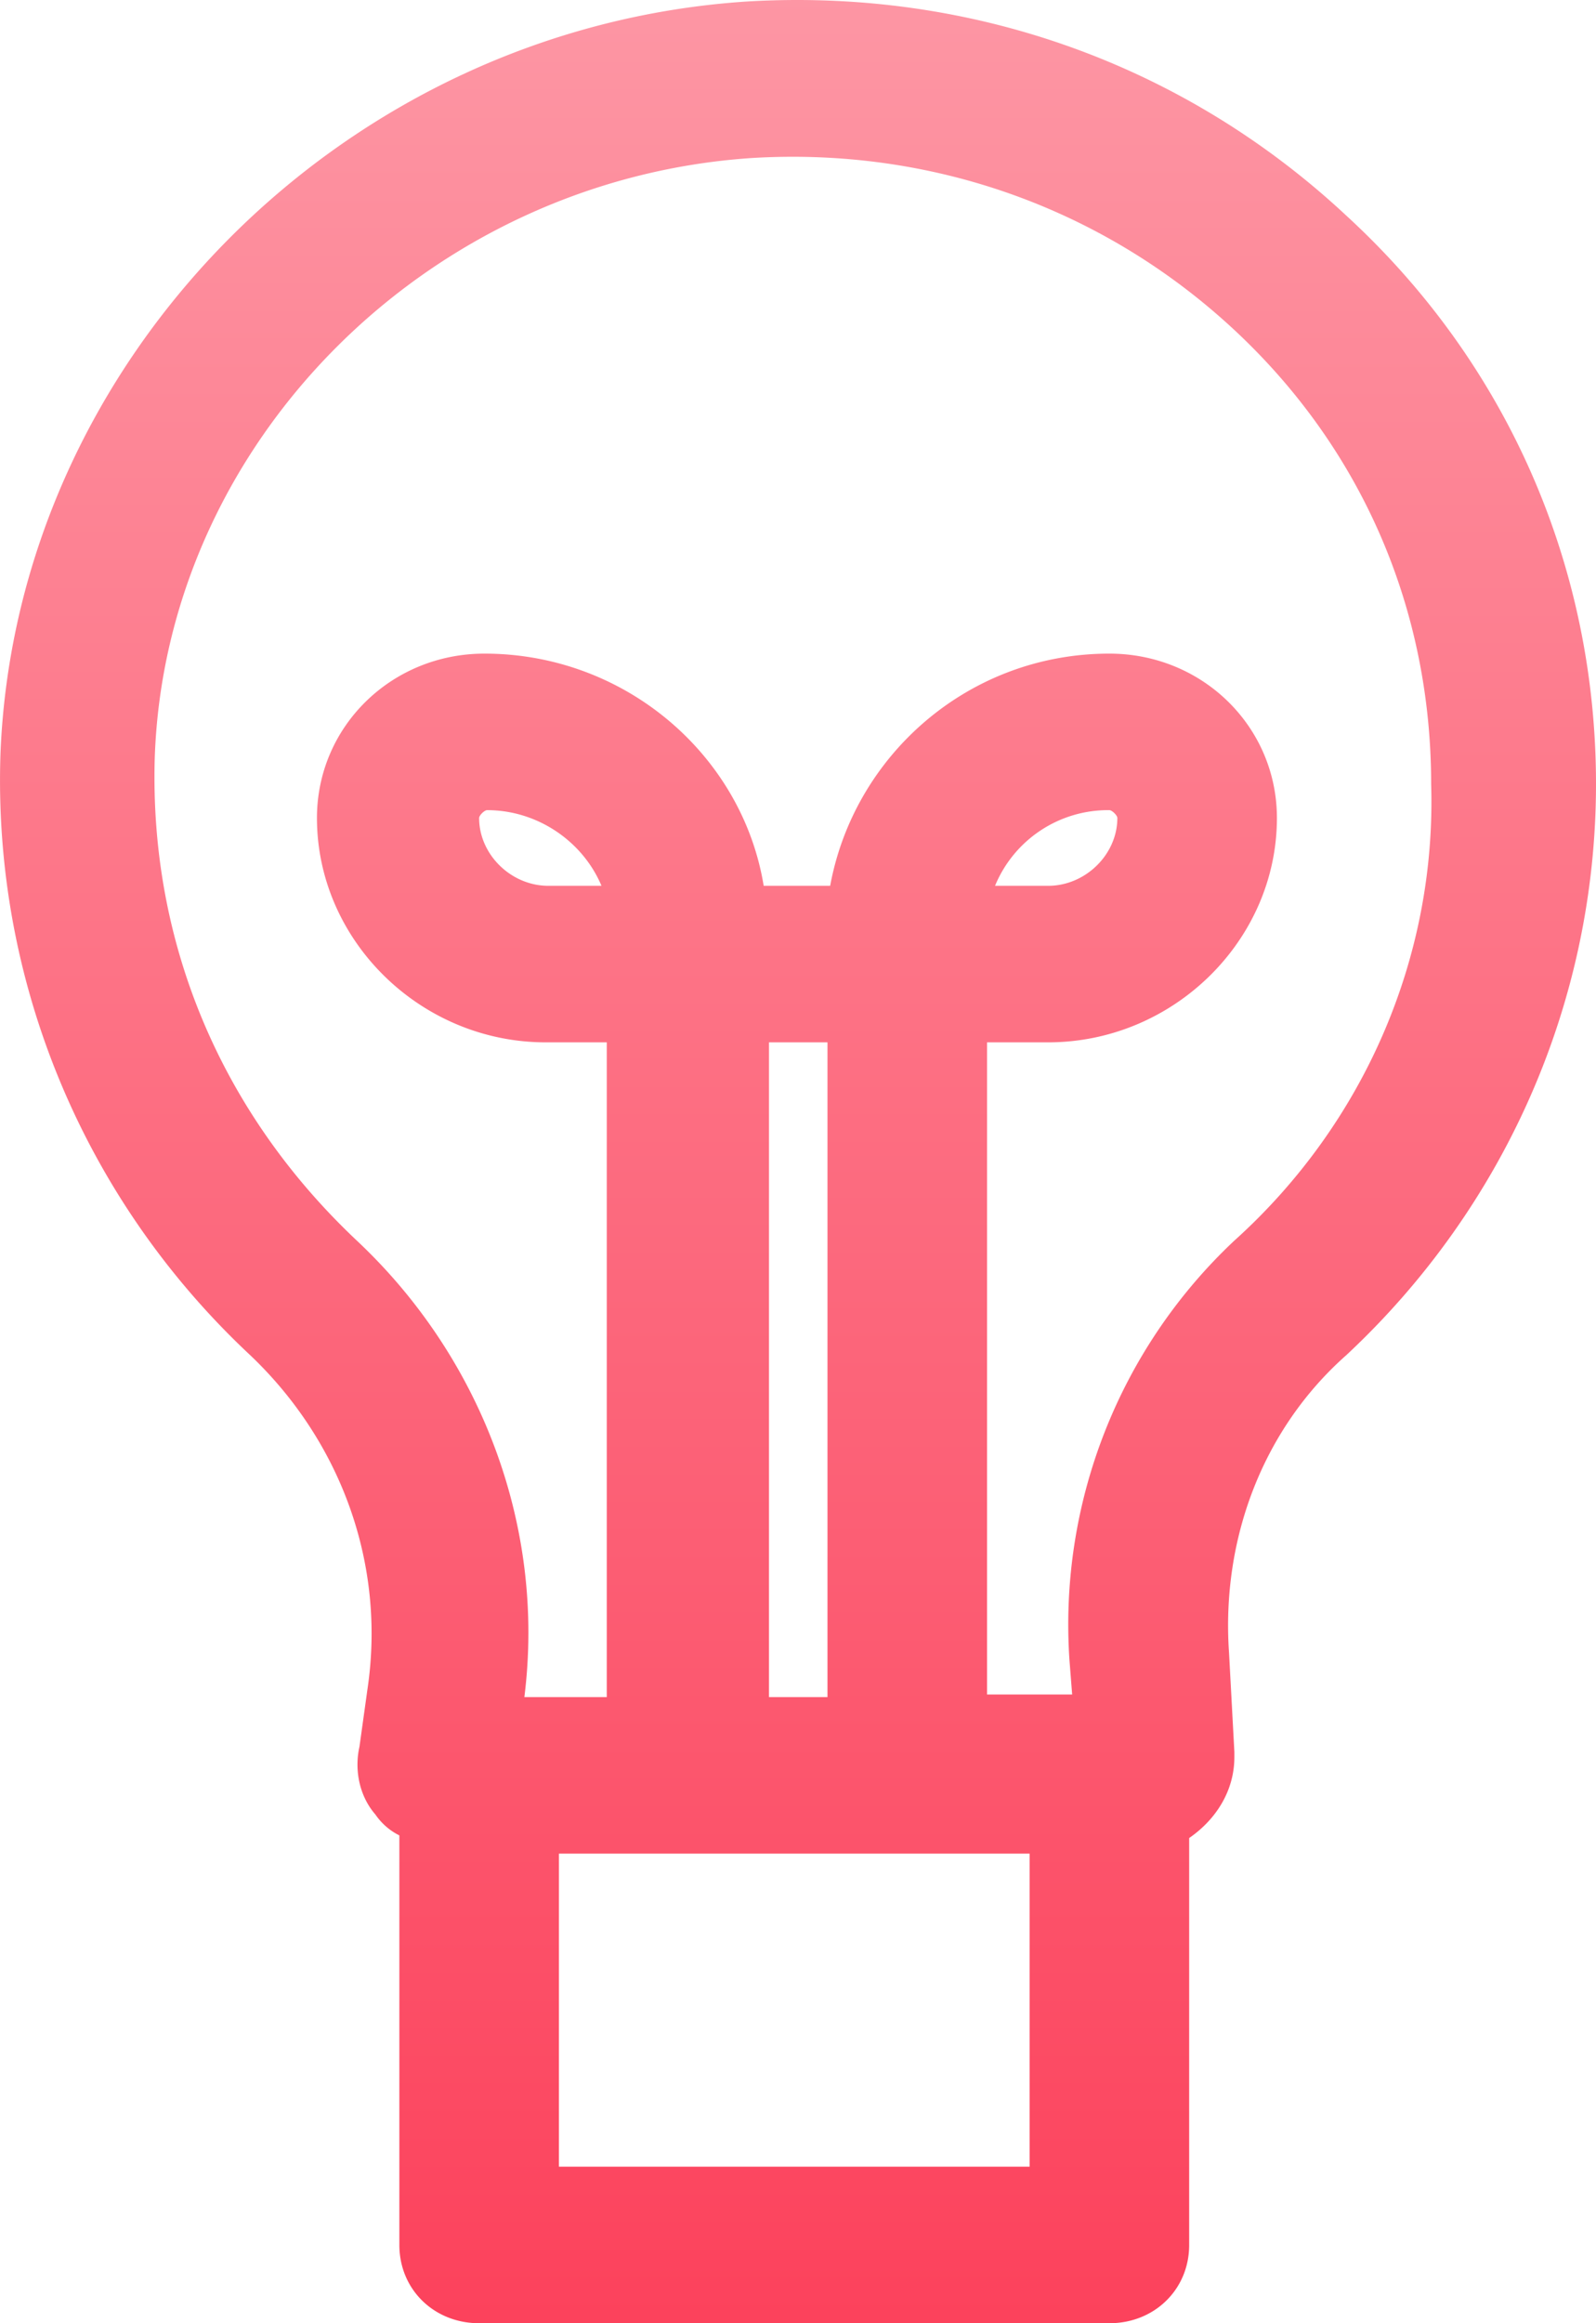 <svg xmlns="http://www.w3.org/2000/svg" width="44" height="64" viewBox="0 0 44 64">
    <defs>
        <linearGradient id="a" x1="50%" x2="50%" y1="0%" y2="100%">
            <stop offset="0%" stop-color="#FD96A4"/>
            <stop offset="100%" stop-color="#FC425C"/>
        </linearGradient>
    </defs>
    <path fill="url(#a)" fill-rule="nonzero" d="M37.109 5.933C32.637 1.765 26.772-.32 20.614.04 9.47.758.454 9.885.014 20.737c-.22 6.252 2.272 12.289 6.89 16.601 2.493 2.372 3.74 5.75 3.226 9.199l-.22 1.58c-.146.648 0 1.366.44 1.87.147.215.367.43.66.574v11.283c0 1.222.953 2.156 2.2 2.156h17.374c1.246 0 2.2-.934 2.2-2.156v-11.21c.732-.504 1.246-1.294 1.246-2.229v-.144l-.147-2.73c-.22-3.163.953-6.18 3.226-8.193C41.507 33.242 44 27.564 44 21.599c0-5.964-2.42-11.57-6.891-15.666zm-21.7 53.755v-8.624h12.976v8.624H15.409zm7.404-12.936H21.2V28.714h1.613v18.038zM34.03 34.176a14.5 14.5 0 0 0-4.545 11.57l.073.934h-2.346V28.714h1.686c3.446 0 6.305-2.803 6.305-6.18 0-2.516-2.053-4.528-4.619-4.528-3.885 0-7.038 2.803-7.697 6.396h-1.833c-.587-3.593-3.812-6.396-7.698-6.396-2.566 0-4.618 2.012-4.618 4.528 0 3.377 2.859 6.18 6.304 6.18h1.686v18.038h-2.272c.586-4.67-1.173-9.342-4.619-12.576-3.739-3.522-5.718-8.193-5.571-13.295.293-8.696 7.55-15.954 16.495-16.53 4.911-.287 9.603 1.366 13.196 4.672 3.592 3.306 5.498 7.761 5.498 12.576.146 4.744-1.833 9.343-5.425 12.577zm-6.598-9.774a3.37 3.37 0 0 1 3.152-2.084c.073 0 .22.144.22.216 0 1.006-.88 1.868-1.906 1.868h-1.466zm-10.85 0h-1.466c-1.027 0-1.907-.862-1.907-1.868 0-.072.147-.216.22-.216 1.393 0 2.64.863 3.153 2.084z"/>
</svg>
